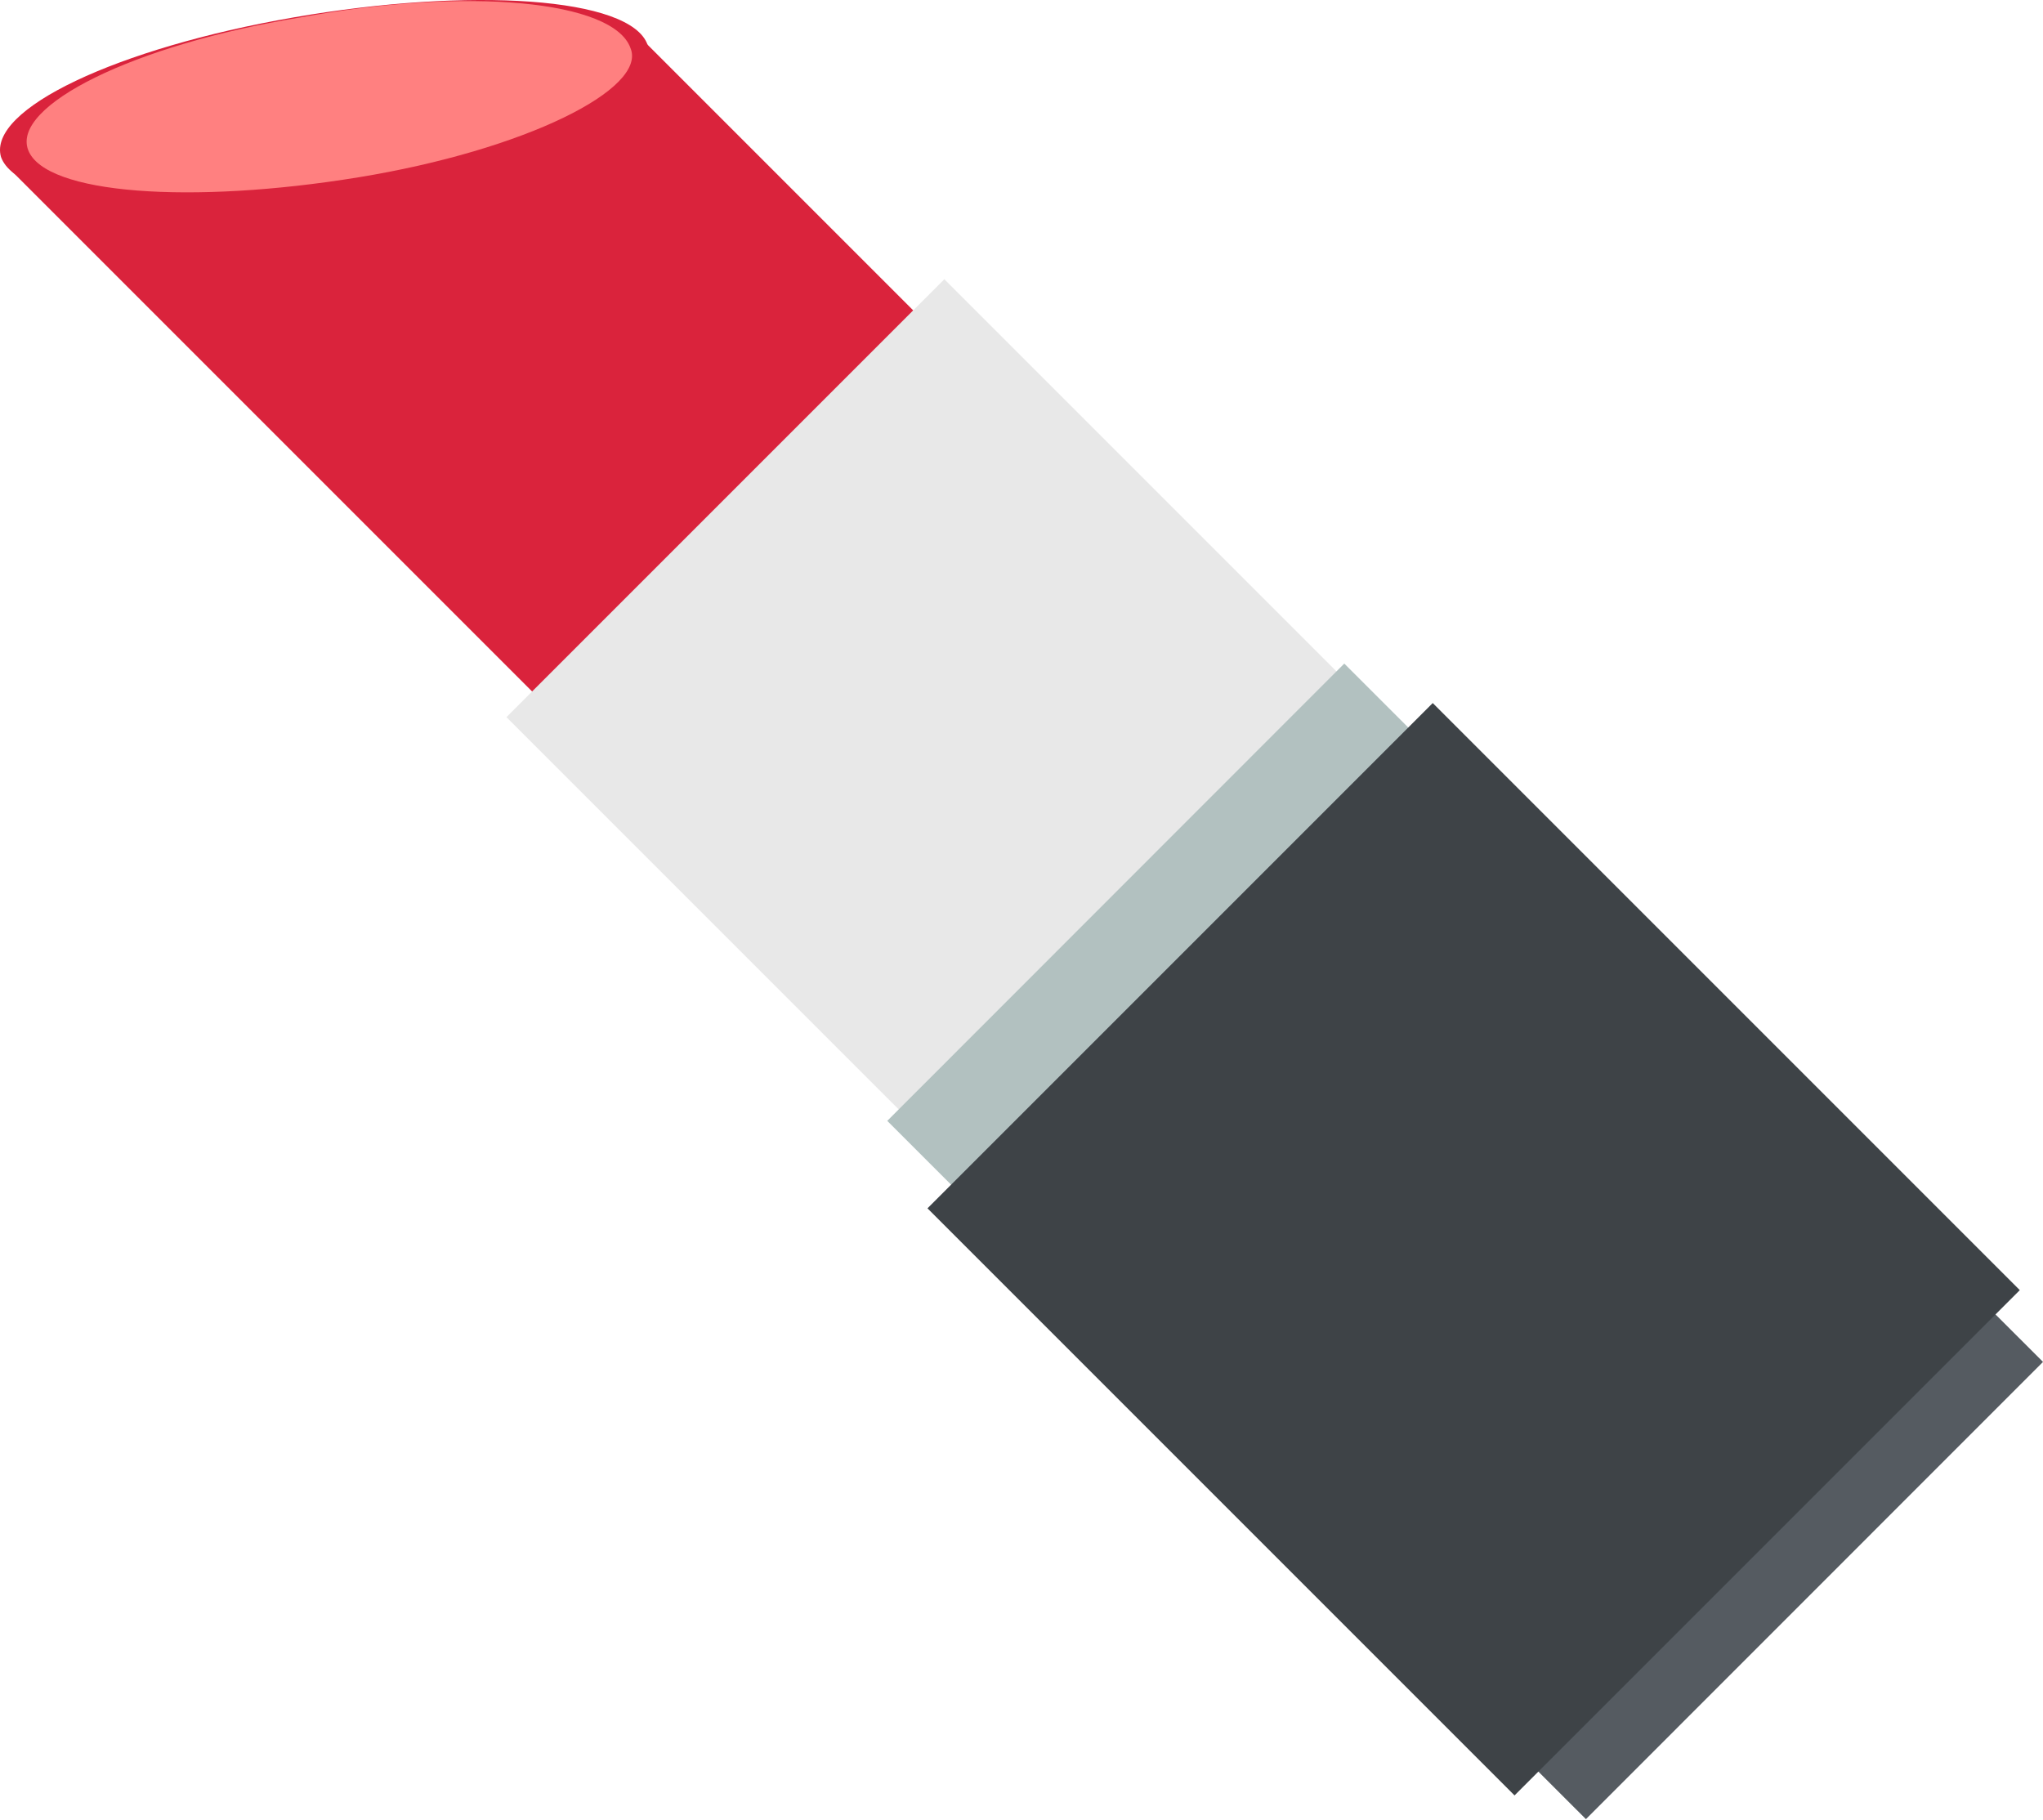 <svg width="256px" height="228px" viewBox="0 0 256 228" xmlns="http://www.w3.org/2000/svg" preserveAspectRatio="xMidYMid"><title>glamorous</title><g style="fill:#da233c"><path d="M80.281 4.74 165.982 90.44l-47.754 47.754L.976 20.942z"/><path d="M36.791 2.182C14.62 6.019-1.582 13.694.123 19.663 2.255 25.632 21.868 27.337 44.466 23.5c22.171-4.264 38.8-11.938 36.668-17.908-2.132-5.969-22.171-7.248-44.343-3.411"/></g><path d="M37.644 2.182C16.752 5.593 1.402 13.267 3.534 18.81c2.132 5.543 20.466 6.822 41.358 3.411 20.892-3.411 36.242-11.086 34.11-16.202C76.87.05 58.536-1.656 37.644 2.182" fill="#ff8080"/><path fill="#e8e8e8" transform="translate(126.772 98.299)rotate(-45)translate(-126.772 -98.299)" d="M87.973 47.561h77.599V149.036H87.973z"/><path fill="#555b61" transform="translate(218.468 190.399)rotate(-45.008)translate(-218.468 -190.399)" d="M177.963 177.821h81.01v25.156h-81.01z"/><path fill="#b2c1c0" transform="translate(148.105 120.083)rotate(-45.016)translate(-148.105 -120.083)" d="M107.6 108.358h81.01v23.45h-81.01z"/><path fill="#3e4347" transform="translate(184.656 156.528)rotate(-45)translate(-184.656 -156.528)" d="M139.887 104.511h89.537v104.034h-89.537z"/></svg>